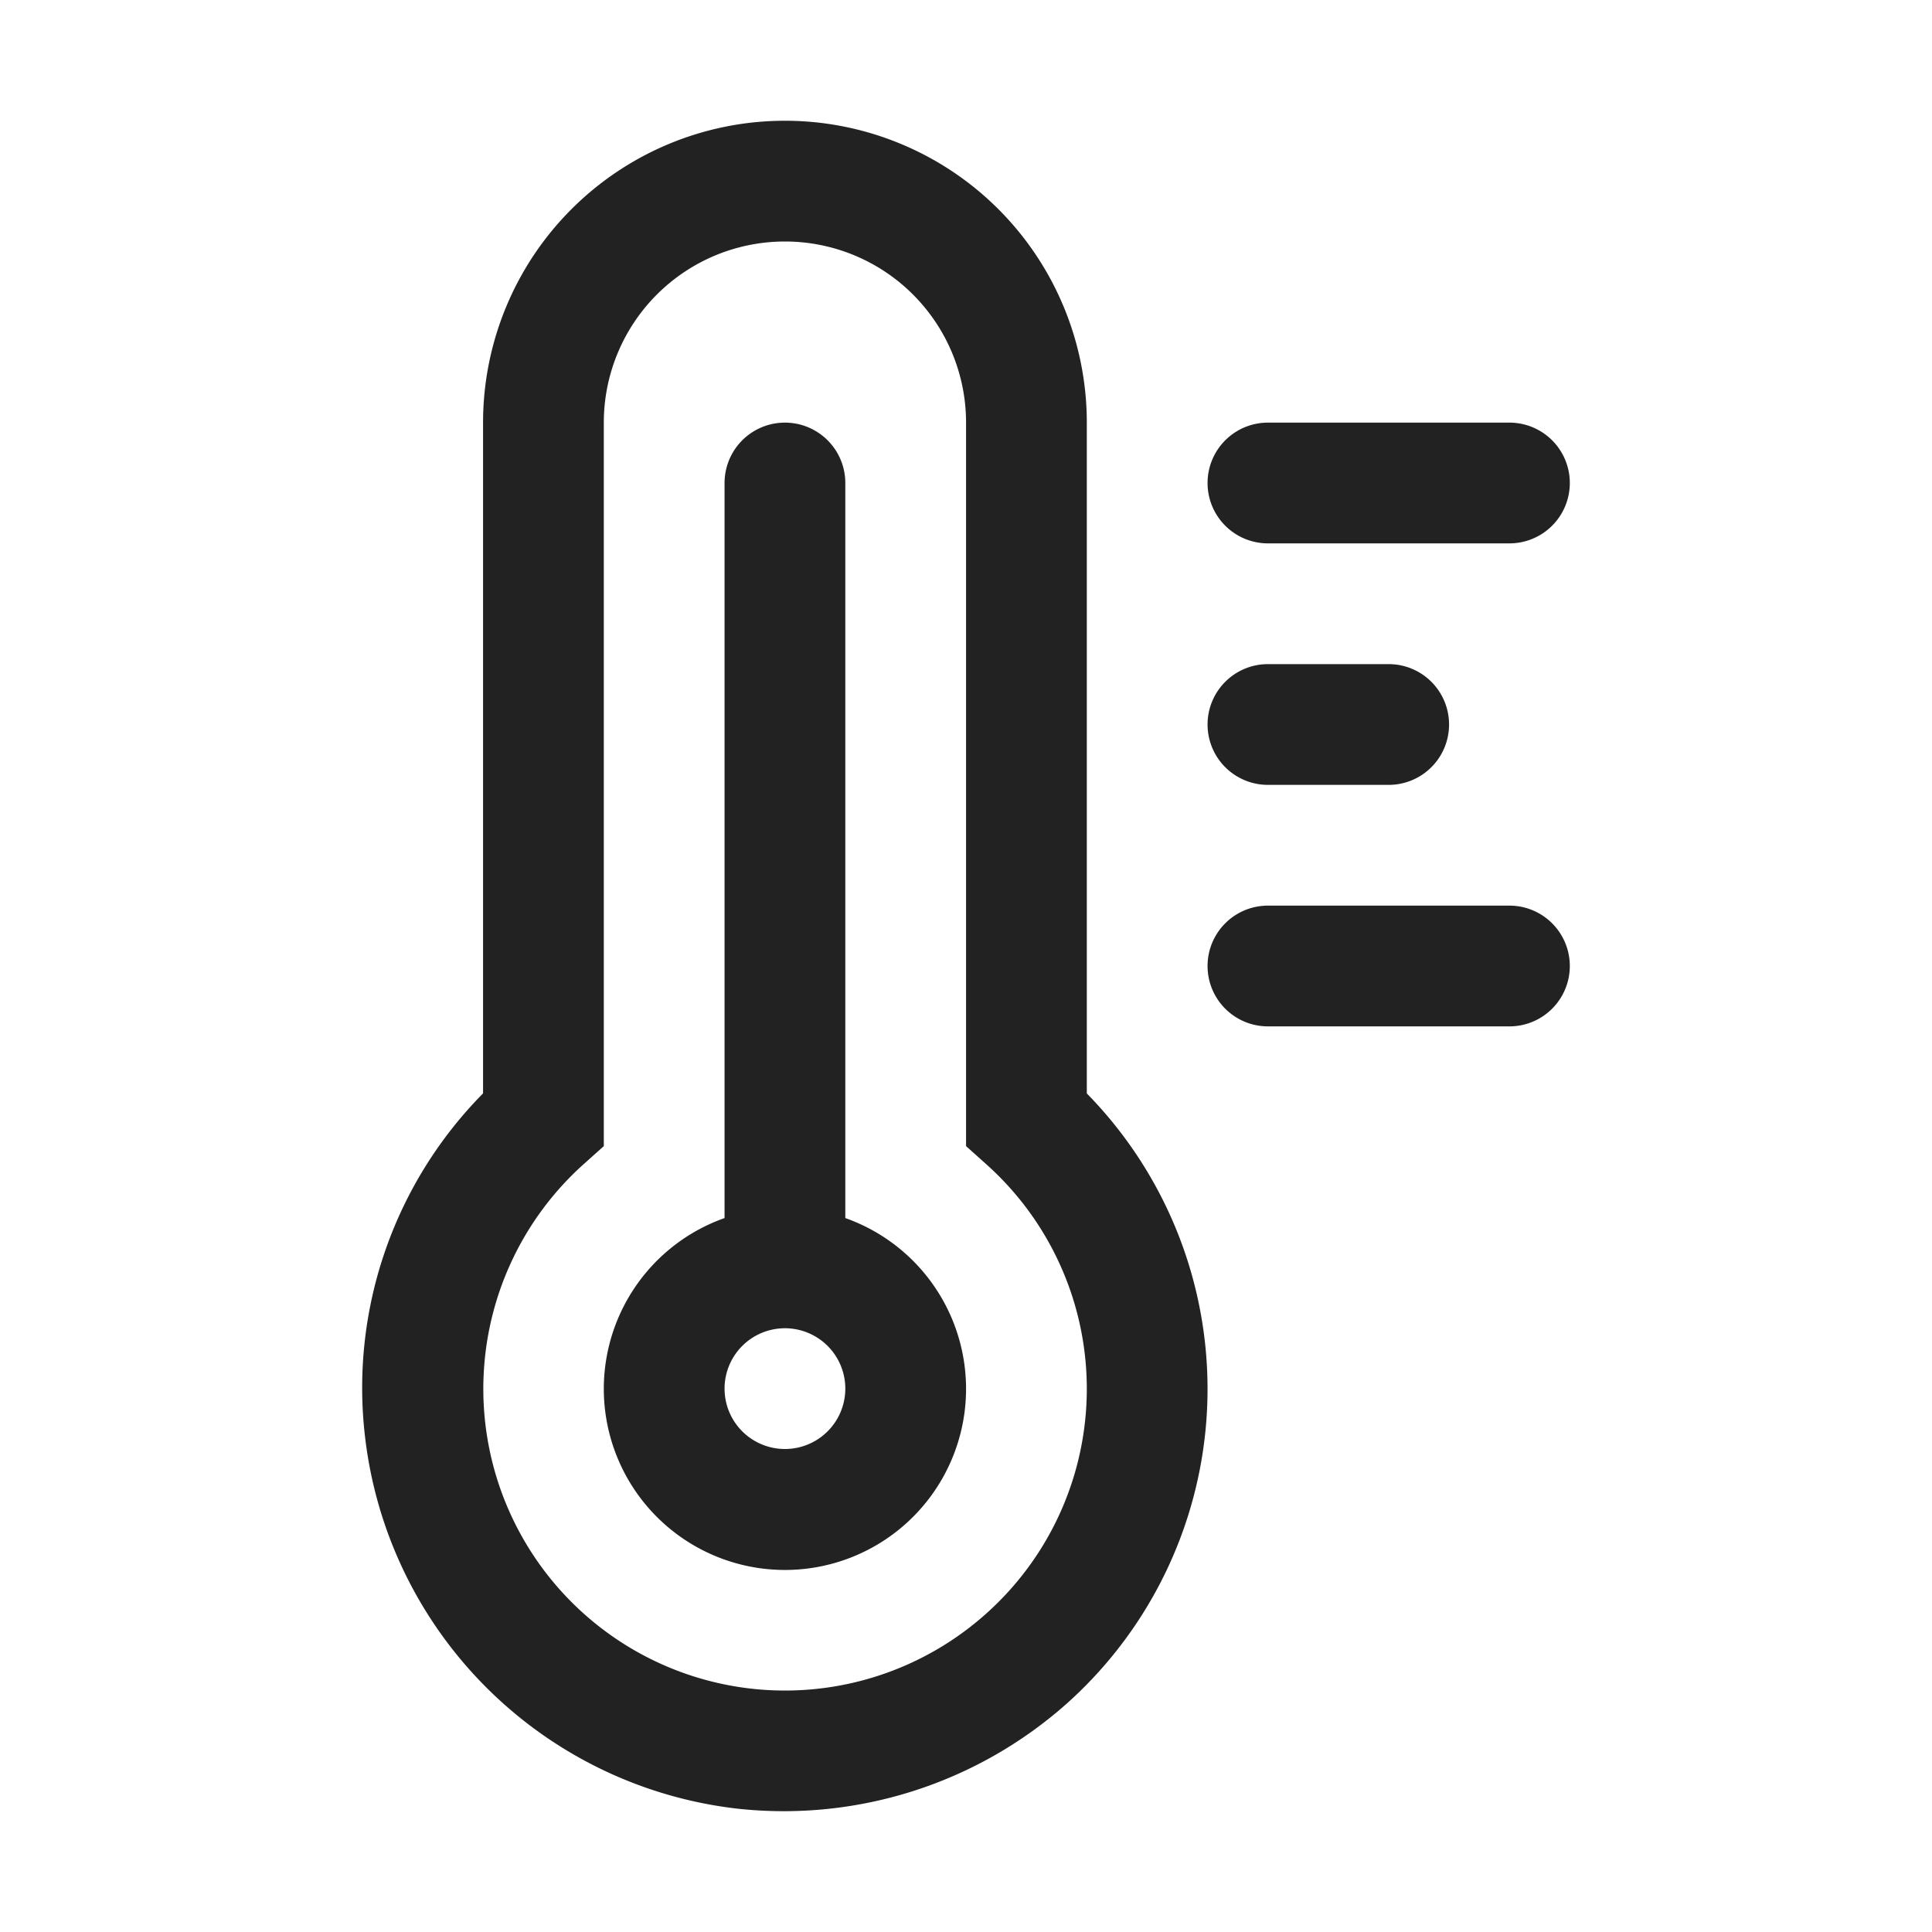 <svg width="64" height="64" fill="none" xmlns="http://www.w3.org/2000/svg"><path d="M28.002 40.35V16a2 2 0 0 0-4 0v24.35a6 6 0 1 0 4 0Zm-2 7.65a2 2 0 1 1 0-4 2 2 0 0 1 0 4Zm14-32a2 2 0 0 1 2-2h8a2 2 0 0 1 0 4h-8a2 2 0 0 1-2-2Zm0 8a2 2 0 0 1 2-2h4a2 2 0 0 1 0 4h-4a2 2 0 0 1-2-2Zm12 8a2 2 0 0 1-2 2h-8a2 2 0 1 1 0-4h8a2 2 0 0 1 2 2Zm-16-18a10 10 0 0 0-20 0v22.22a13.875 13.875 0 0 0-3.92 11.284 14.028 14.028 0 0 0 12.343 12.41 14.113 14.113 0 0 0 10.918-3.485 13.979 13.979 0 0 0 .659-20.207V14Zm-3.33 39.45a9.992 9.992 0 0 1-16.646-7.992 9.993 9.993 0 0 1 3.31-6.895l.666-.596V14a6 6 0 1 1 12 0v23.967l.665.596a9.979 9.979 0 0 1 .006 14.886l-.001.001Z" fill="#222"/></svg>
